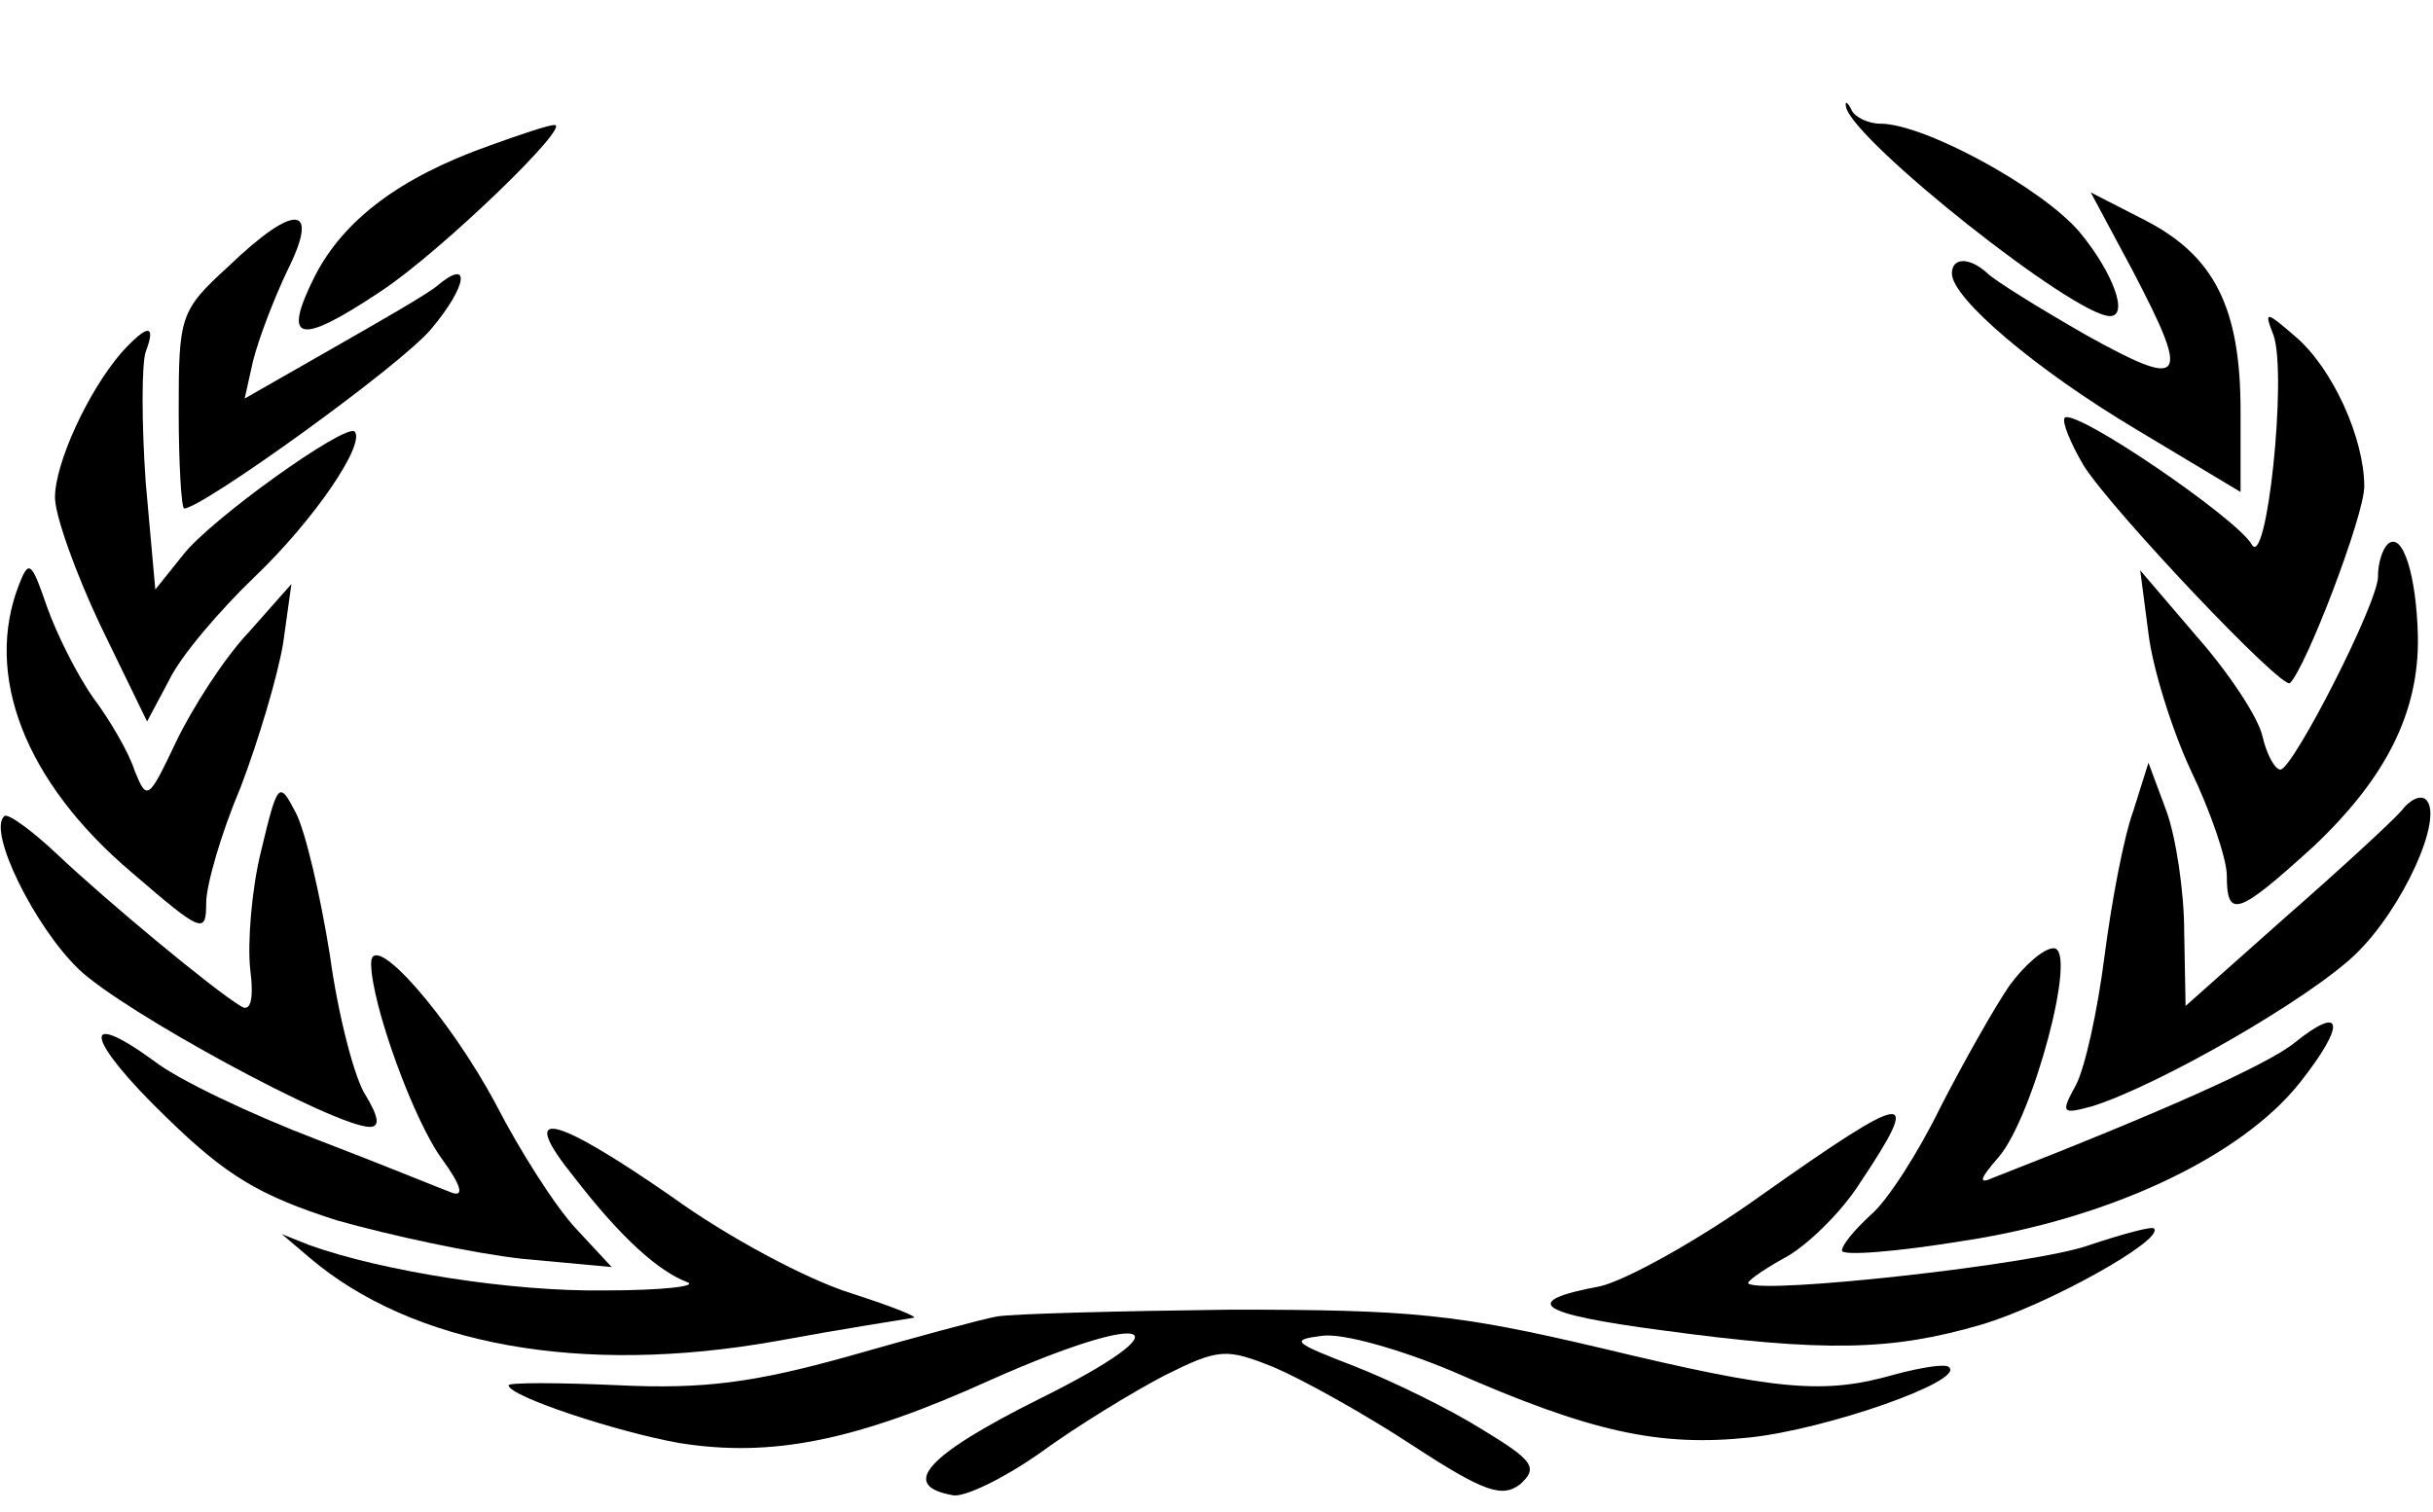 <svg viewBox="0 0 177 110" xmlns="http://www.w3.org/2000/svg"><g transform="matrix(.1 0 0 -.1 0 110)"><path d="m1343 1022c6-25 166-152 192-152 14 0 2 32-22 61-27 32-113 79-145 79-9 0-19 5-21 10-3 6-5 7-4 2z"/><path d="m356 994c-65-23-106-54-127-95-24-48-12-51 48-11 44 29 141 123 126 121-4 0-25-7-47-15z"/><path d="m1551 904c43-82 39-88-33-48-35 20-67 40-72 45-13 12-26 12-26 0 0-18 61-70 135-114l75-45v59c0 75-19 113-70 139l-39 20z"/><path d="m166 906c-35-32-36-36-36-105 0-39 2-71 4-71 13 0 159 105 180 131 26 31 29 52 4 31-7-6-42-26-77-46l-63-36 6 27c4 16 15 45 25 66 24 48 6 50-43 3z"/><path d="m1654 856c10-29-5-172-16-152-11 19-128 99-136 92-2-3 4-18 14-35 21-33 145-164 150-158 12 12 54 122 54 143 0 35-23 86-50 109-22 19-23 19-16 1z"/><path d="m88 843c-24-28-48-80-48-105 0-13 15-55 33-93l34-70 16 30c8 17 36 50 62 75 44 42 81 97 73 106-7 6-105-64-125-90l-20-25-7 78c-3 43-3 86 0 95 8 21 1 20-18-1z"/><path d="m1737 704c-4-4-7-14-7-23 1-18-62-141-71-141-4 0-10 11-13 24-3 14-25 47-48 73l-41 48 6-46c3-25 17-70 31-100 14-29 26-64 26-76 0-32 8-29 63 21 53 50 77 98 76 153-1 44-11 77-22 67z"/><path d="m14 675c-26-66 4-144 82-210 51-44 54-45 54-22 0 13 11 51 25 84 13 34 27 81 31 105l6 43-31-35c-18-19-41-55-53-80-20-42-21-43-30-21-4 13-18 37-30 53-12 17-27 47-34 67-11 32-13 34-20 16z"/><path d="m1552 510c-7-19-16-67-21-106s-14-81-21-94c-11-20-10-21 12-15 48 15 158 78 192 111s64 99 51 112c-4 4-12 0-18-8-7-8-45-43-85-78l-72-64-1 54c0 29-6 69-13 88l-13 35z"/><path d="m190 481c-7-28-10-67-8-86 3-23 0-32-7-27-20 12-97 76-133 110-19 18-37 31-39 28-12-11 22-80 54-111s187-115 212-115c8 0 6 8-3 23-8 12-20 58-26 102-7 44-18 91-25 104-12 23-13 22-25-28z"/><path d="m270 399c0-29 31-115 52-143 13-18 16-27 7-24-8 3-52 21-99 39s-100 43-118 57c-55 40-49 15 9-41 44-43 68-57 124-75 39-11 99-24 135-28l65-6-26 28c-15 16-41 57-58 90-34 64-91 129-91 103z"/><path d="m1462 383c-11-16-33-55-50-88-16-33-39-69-51-79-12-11-21-22-21-26s39-1 88 7c106 16 202 61 245 115 34 43 32 58-4 29-20-16-96-50-219-98-11-5-10-1 4 15 25 29 58 152 40 152-7 0-21-12-32-27z"/><path d="m1281 230c-46-33-99-62-117-66-59-11-46-20 45-32 118-16 167-15 232 4 48 14 134 62 126 70-1 2-23-4-47-12-38-14-238-36-248-28-2 1 9 9 25 18 16 8 42 33 56 55 46 69 37 68-72-9z"/><path d="m418 243c34-44 61-68 82-76 8-3-19-6-60-6-68-1-162 14-215 33l-20 8 20-17c75-64 198-86 339-61 49 9 94 16 100 17 6 0-14 8-45 18-32 10-90 41-130 70-88 61-113 66-71 14z"/><path d="m725 142c-11-2-59-15-108-29-68-19-105-24-167-21-44 2-80 2-80 0 0-8 79-34 124-42 68-11 130 2 227 46 117 52 146 41 35-14-82-41-102-63-63-70 8-2 37 12 64 31 26 19 67 44 90 56 40 20 45 20 80 6 21-9 66-34 101-57 52-34 65-38 78-28 13 12 10 17-28 40-24 15-65 35-93 46-44 17-47 19-23 22 15 2 57-10 95-26 100-44 150-55 216-48 56 6 156 41 145 51-2 3-20 0-39-5-52-15-85-12-214 19-106 25-138 28-270 28-82-1-159-3-170-5z"/></g></svg>